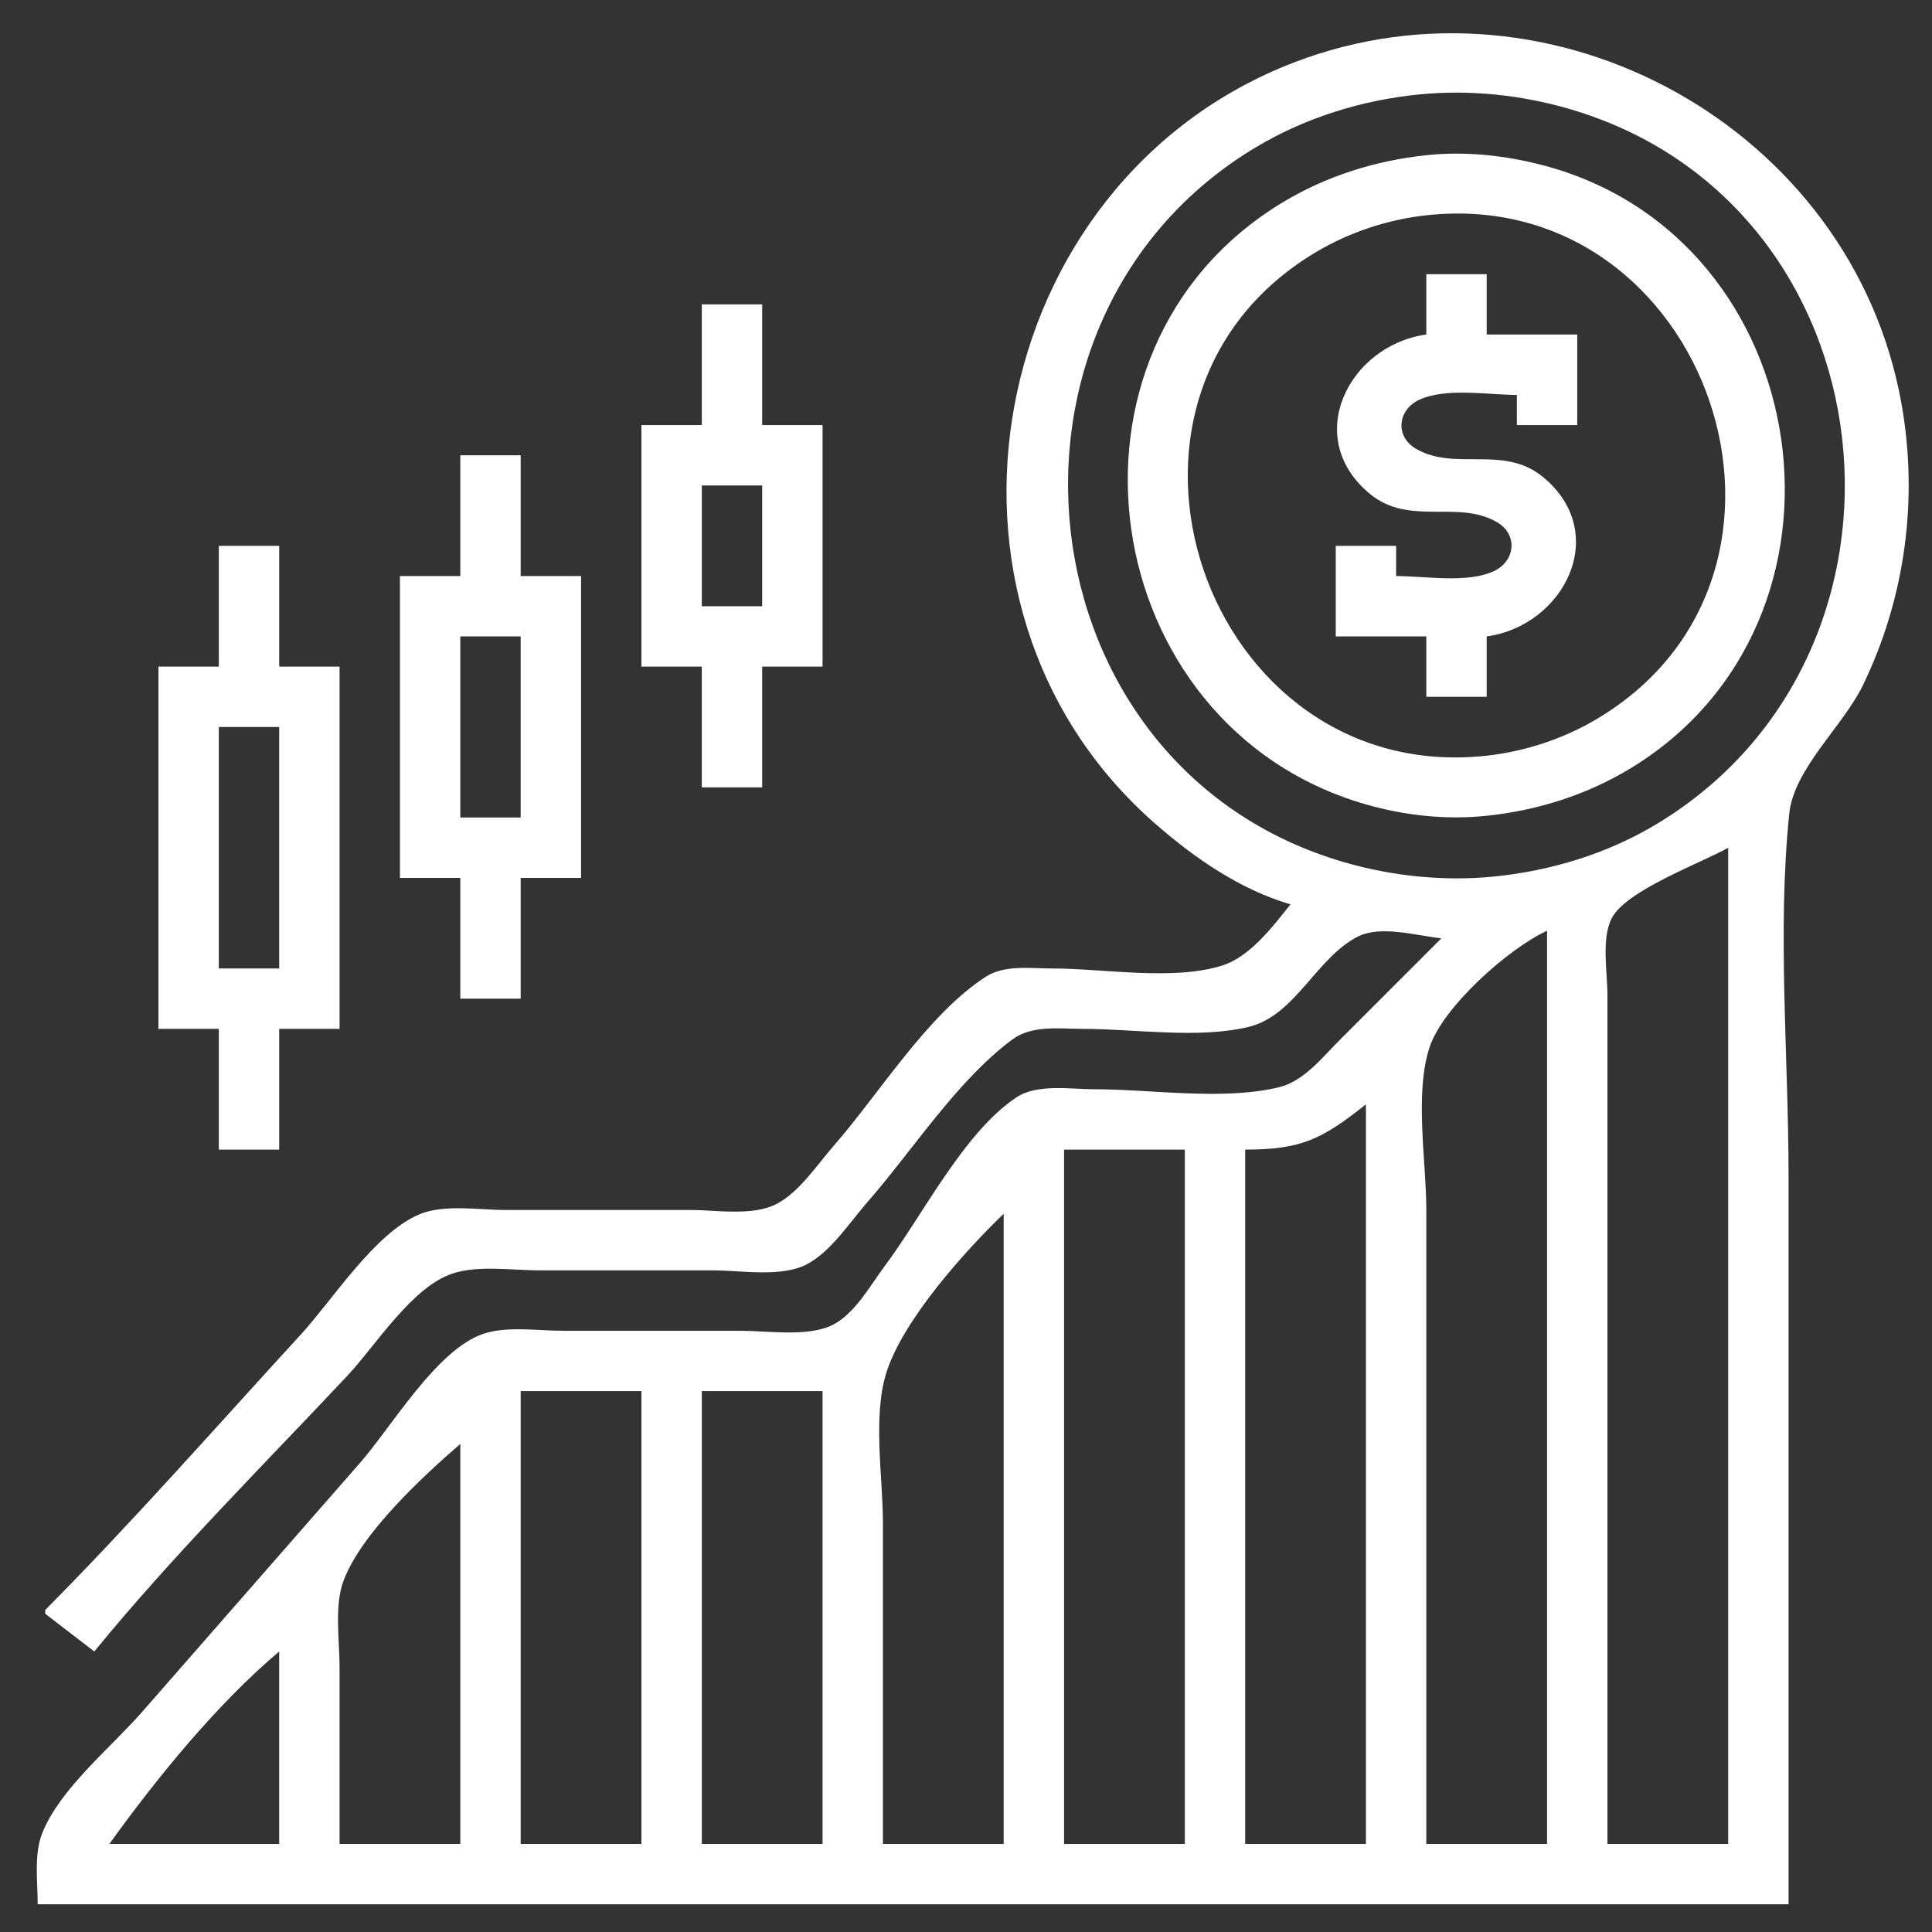 <?xml version="1.0" encoding="UTF-8" standalone="no"?>
<!-- Created with Inkscape (http://www.inkscape.org/) -->

<svg
   version="1.1"
   id="svg522"
   width="512"
   height="512"
   viewBox="0 0 512 512"
   sodipodi:docname="stock-market.svg"
   inkscape:version="1.2.1 (9c6d41e410, 2022-07-14)"
   xmlns:inkscape="http://www.inkscape.org/namespaces/inkscape"
   xmlns:sodipodi="http://sodipodi.sourceforge.net/DTD/sodipodi-0.dtd"
   xmlns="http://www.w3.org/2000/svg"
   xmlns:svg="http://www.w3.org/2000/svg">
  <rect x="0" y="0" width="512" height="512" fill="#333333" stroke="none"/>
  <defs
     id="defs526" />
  <sodipodi:namedview
     id="namedview524"
     pagecolor="#ffffff"
     bordercolor="#ffffff"
     borderopacity="1"
     inkscape:showpageshadow="0"
     inkscape:pageopacity="0"
     inkscape:pagecheckerboard="1"
     inkscape:deskcolor="#ffffff"
     showgrid="false"
     inkscape:zoom="1.1670024"
     inkscape:cx="157.24046"
     inkscape:cy="256.21198"
     inkscape:window-width="1920"
     inkscape:window-height="1011"
     inkscape:window-x="0"
     inkscape:window-y="32"
     inkscape:window-maximized="0"
     inkscape:current-layer="g528" />
  <g
     inkscape:groupmode="layer"
     inkscape:label="Image"
     id="g528">
    <path
       style="fill:#ffffff;stroke:none"
       d="m 341.987,239.661 c -4.645,5.827 -10.636,13.806 -18,16.182 -12.868,4.152 -31.516,0.818 -45,0.818 -5.673,0 -12.719,-1.049 -17.724,2.175 -15.434,9.943 -28.263,31.032 -40.338,44.825 -4.44,5.071 -9.004,12.159 -15.075,15.373 -6.276,3.322 -15.976,1.627 -22.863,1.627 h -49 c -6.957,0 -16.39,-1.608 -22.911,1.175 -11.872,5.068 -22.743,22.435 -31.356,31.825 -22.397,24.416 -44.399,49.48 -67.733,73 v 1 l 13,10 c 20.784,-25.406 44.523,-49.073 67,-73 7.583,-8.072 17.187,-23.662 28.009,-27.182 6.867,-2.234 15.843,-0.818 22.991,-0.818 h 46 c 7.386,0 18.145,1.929 24.863,-1.627 6.406,-3.391 11.264,-11.018 15.951,-16.373 11.992,-13.702 23.83,-32.333 38.467,-43.182 5.242,-3.886 12.567,-2.818 18.719,-2.818 13.696,0 30.681,2.714 44,-0.546 12.365,-3.026 17.959,-18.539 29,-23.974 6.067,-2.987 15.523,-0.152 22,0.52 l -27,27 c -4.57,4.565 -9.439,10.848 -16,12.454 -14.787,3.619 -33.786,0.546 -49,0.546 -6.33,0 -15.13,-1.515 -20.668,2.175 -13.938,9.288 -24.939,31.469 -34.957,44.825 -4.122,5.495 -8.544,13.878 -15.435,16.182 -6.8,2.275 -15.844,0.818 -22.94,0.818 h -47 c -6.503,0 -14.675,-1.283 -20.91,0.818 -12.326,4.152 -24.273,24.6 -32.653,34.182 l -57.748,66 c -8.265,9.448 -21.674,20.27 -26.428,32 -2.308,5.693 -1.26,12.974 -1.26,19 H 473.987 v -193 c 0,-31.492 -3.031,-64.685 0.179,-96 1.226,-11.958 14.238,-23.192 19.492,-34 11.303,-23.253 14.793,-49.611 10.195,-75 -13.153,-72.631 -92.177,-116.476 -160.866,-90.136 -81.918,31.412 -103.394,143.354 -36.996,201.624 10.432,9.154 22.558,17.58 35.996,21.512 m 34,-214.624 c 13.341,-1.341 27.148,0.096 40,3.856 86.253,25.234 98.582,144.05 23,189.511 -13.007,7.824 -27.932,12.367 -43,13.881 -13.341,1.341 -27.148,-0.096 -40,-3.856 -86.003,-25.161 -98.87,-144.267 -23,-189.503 13.042,-7.776 27.924,-12.374 43,-13.889 m 2,16.094 c -13.415,1.418 -26.42,5.489 -38,12.464 -64.756,39.004 -49.74,138.992 22,159.579 10.324,2.963 21.303,4.147 32,3.016 13.471,-1.425 26.374,-5.475 38,-12.502 64.521,-39.001 49.936,-140.662 -23,-159.87 -10.065,-2.651 -20.628,-3.784 -31,-2.687 m 0,15.922 c 74.703,-8.217 110.379,94.951 45,133.597 -8.774,5.186 -18.871,8.503 -29,9.618 -74.703,8.216 -110.379,-94.952 -45,-133.598 8.774,-5.186 18.871,-8.504 29,-9.618 m 0,15.607 v 16 c -20.484,2.815 -33.082,27.362 -14.866,42.293 10.433,8.55 23.262,1.397 33.601,7.431 5.637,3.289 4.859,10.371 -0.894,13.007 -7.113,3.258 -18.159,1.269 -25.841,1.269 v -8 h -16 v 24 h 24 v 16 h 16 v -16 c 20.484,-2.815 33.082,-27.362 14.866,-42.293 -10.433,-8.55 -23.262,-1.397 -33.601,-7.431 -5.637,-3.289 -4.859,-10.371 0.894,-13.007 7.113,-3.258 18.159,-1.269 25.841,-1.269 v 8 h 16 v -24 h -24 v -16 h -16 m -192,8 v 32 h -16 v 64 h 16 v 32 h 16 v -32 h 16 v -64 h -16 v -32 h -16 m -64,40 v 32 h -16 v 80 h 16 v 32 h 16 v -32 h 16 v -80 h -16 v -32 h -16 m 80,8 v 32 h -16 v -32 h 16 m -144,16 v 32 h -16 v 96 h 16 v 32 h 16 v -32 h 16 v -96 h -16 v -32 h -16 m 80,24 v 48 h -16 v -48 h 16 m -64,24 v 64 h -16 v -64 h 16 m 384,32 v 264 h -32 v -176 -49 c 0,-5.906 -1.667,-15.013 1.175,-20.386 3.91,-7.391 23.398,-14.425 30.825,-18.614 m -48,22 v 242 h -32 v -168 c 0,-12.912 -3.16,-30.673 0.818,-43 3.487,-10.809 21.067,-26.382 31.182,-31 m -48,46 v 196 h -32 v -184 c 14.872,0 20.374,-2.751 32,-12 m -48,12 v 184 h -32 v -184 h 32 m -48,17 v 167 h -32 v -85 c 0,-12.176 -2.775,-28.341 0.944,-40 4.42,-13.862 20.657,-31.985 31.056,-42 m -96,47 v 120 h -32 v -120 h 32 m 48,0 v 120 h -32 v -120 h 32 m -96,14 v 106 H 89.987 v -47 c 0,-7.118 -1.474,-16.257 1.143,-23 4.86,-12.522 20.797,-27.301 30.857,-36 m -48,55 v 51 h -45 c 12.574,-17.487 28.53,-37.103 45,-51 z"
       id="path532" />
  </g>
</svg>
